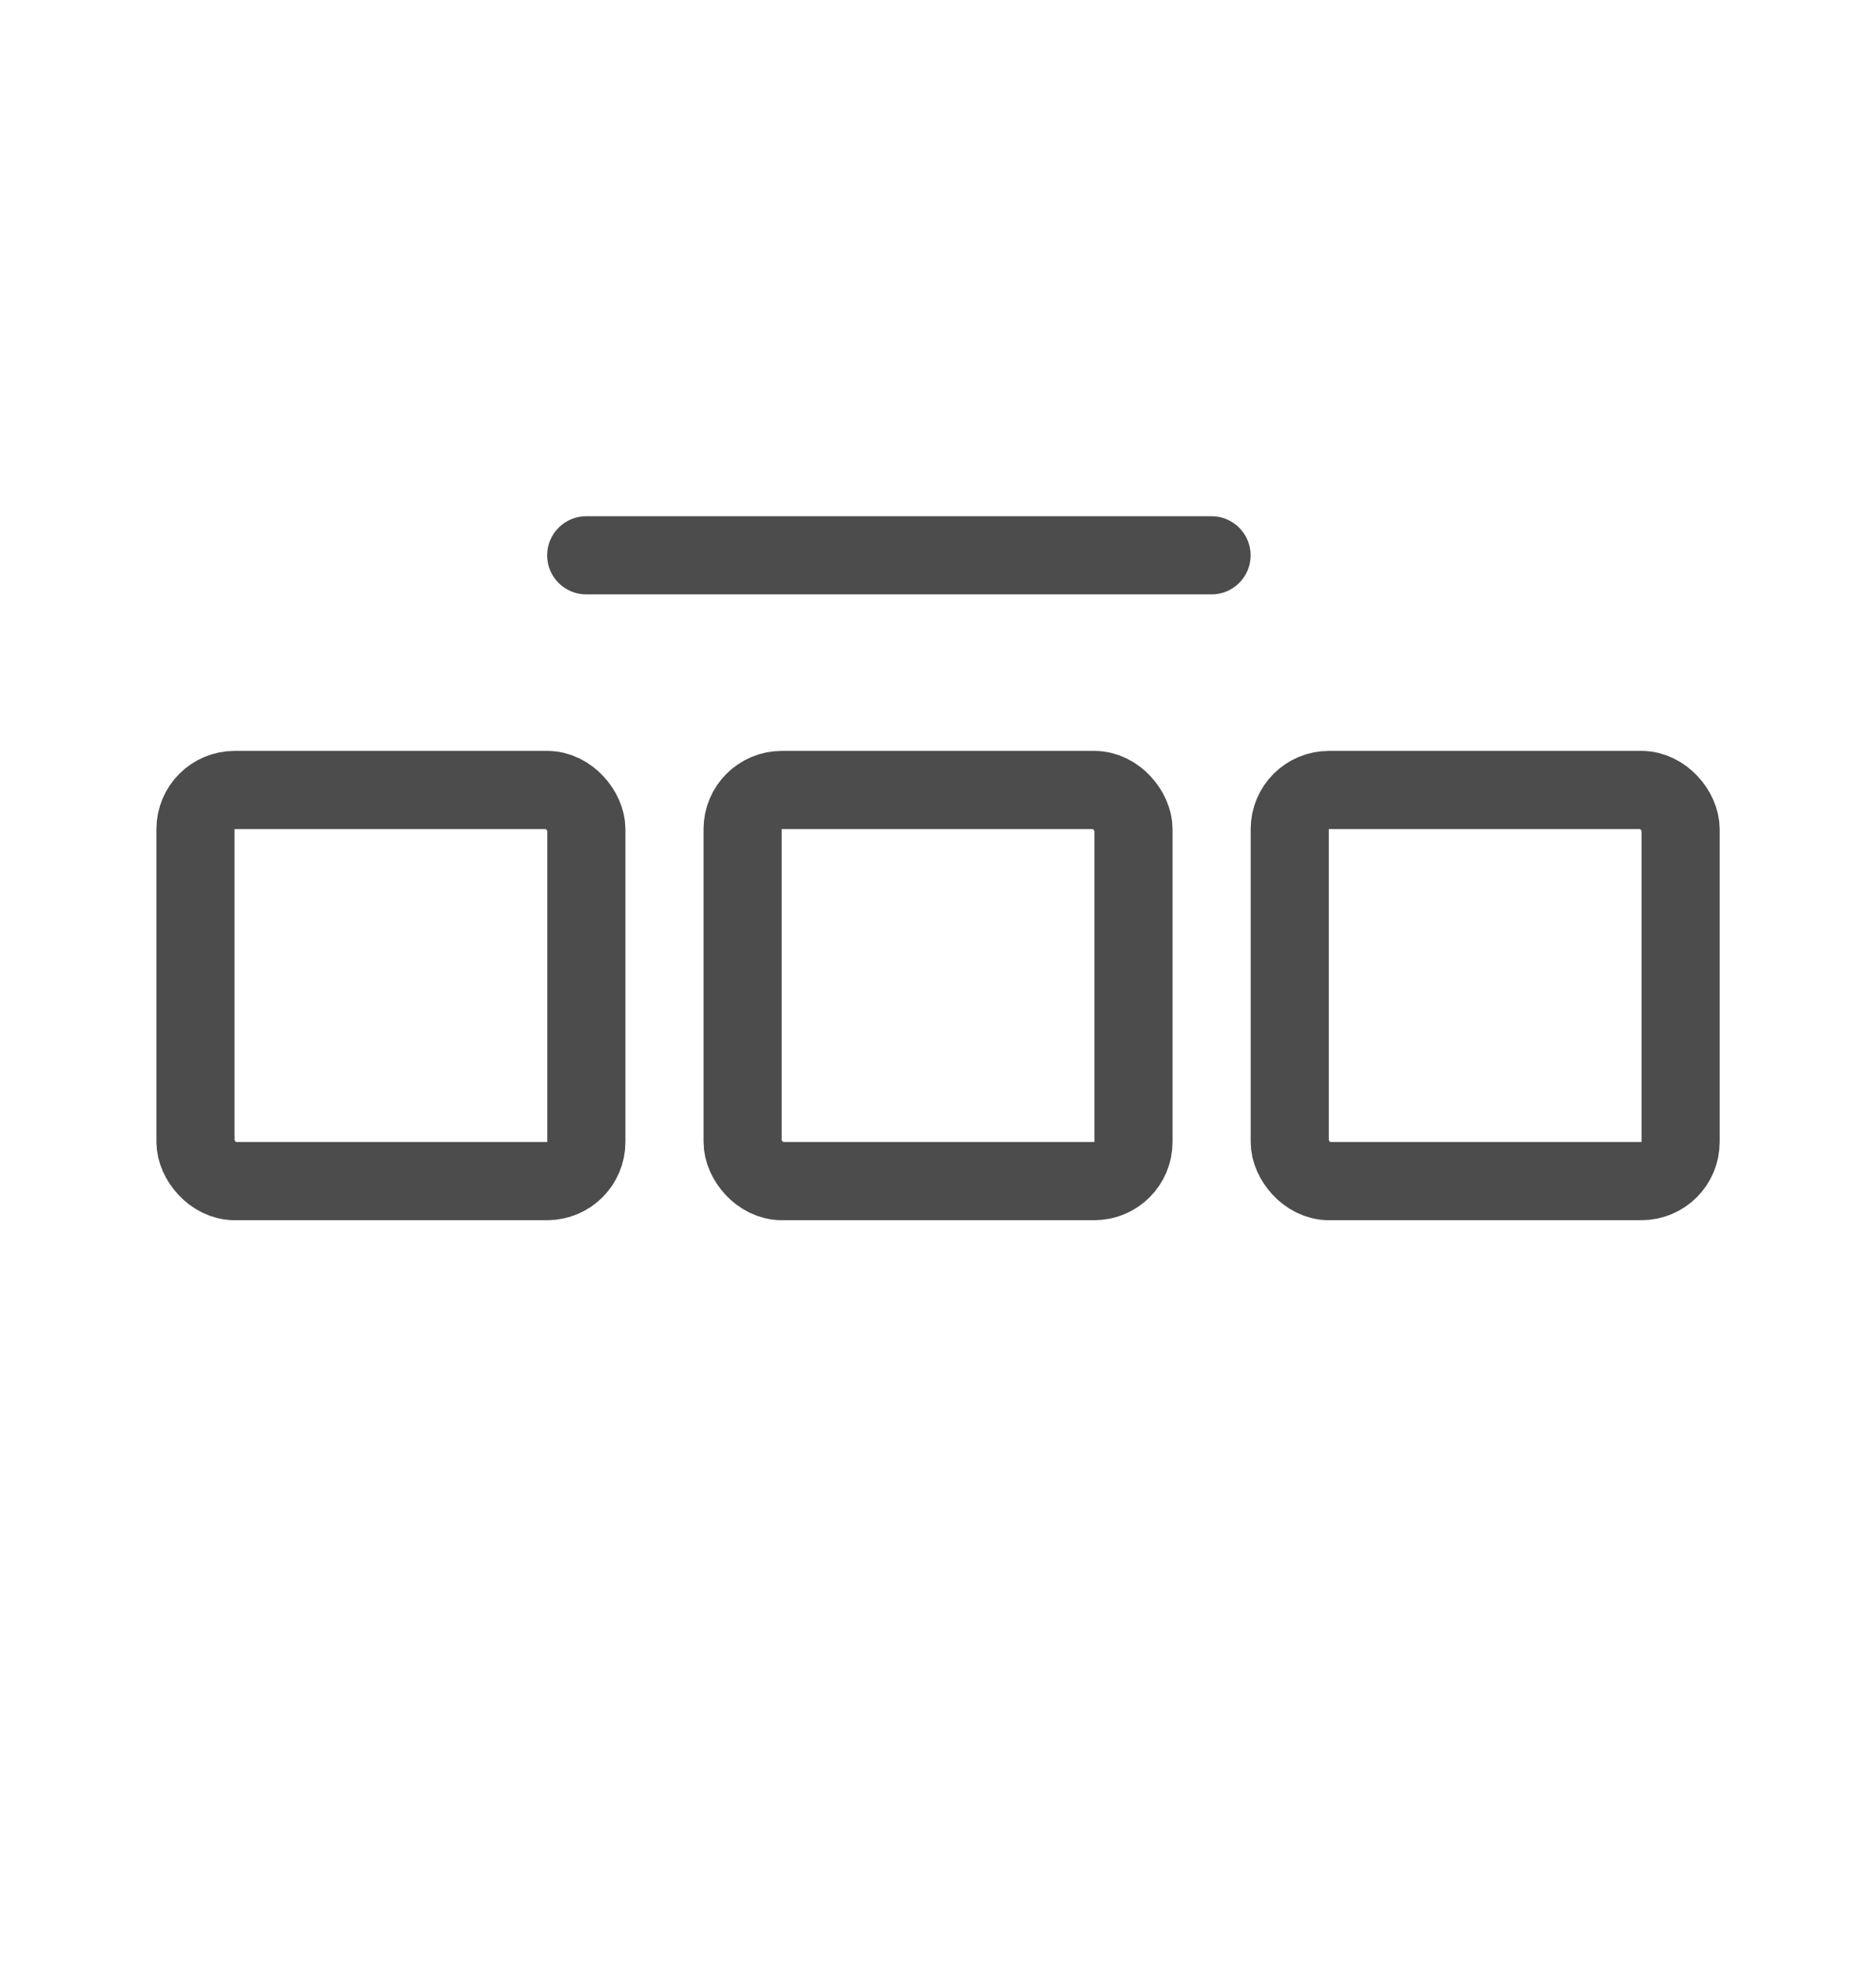 <svg width="20" height="21" viewBox="0 0 20 21" fill="none" xmlns="http://www.w3.org/2000/svg">
<g id="Lista cat">
<rect id="Rectangle 2172" x="2.084" y="8.417" width="4.167" height="4.167" rx="0.417" stroke="#4C4C4C" stroke-width="0.833"/>
<rect id="Rectangle 2172_2" x="7.917" y="8.417" width="4.167" height="4.167" rx="0.417" stroke="#4C4C4C" stroke-width="0.833"/>
<rect id="Rectangle 2173" x="13.75" y="8.417" width="4.167" height="4.167" rx="0.417" stroke="#4C4C4C" stroke-width="0.833"/>
<path id="Rectangle 2170" d="M5.833 5.917C5.833 5.687 6.02 5.5 6.25 5.5H12.916C13.146 5.5 13.333 5.687 13.333 5.917C13.333 6.147 13.146 6.333 12.916 6.333H6.25C6.02 6.333 5.833 6.147 5.833 5.917Z" fill="#4C4C4C"/>
</g>
</svg>
